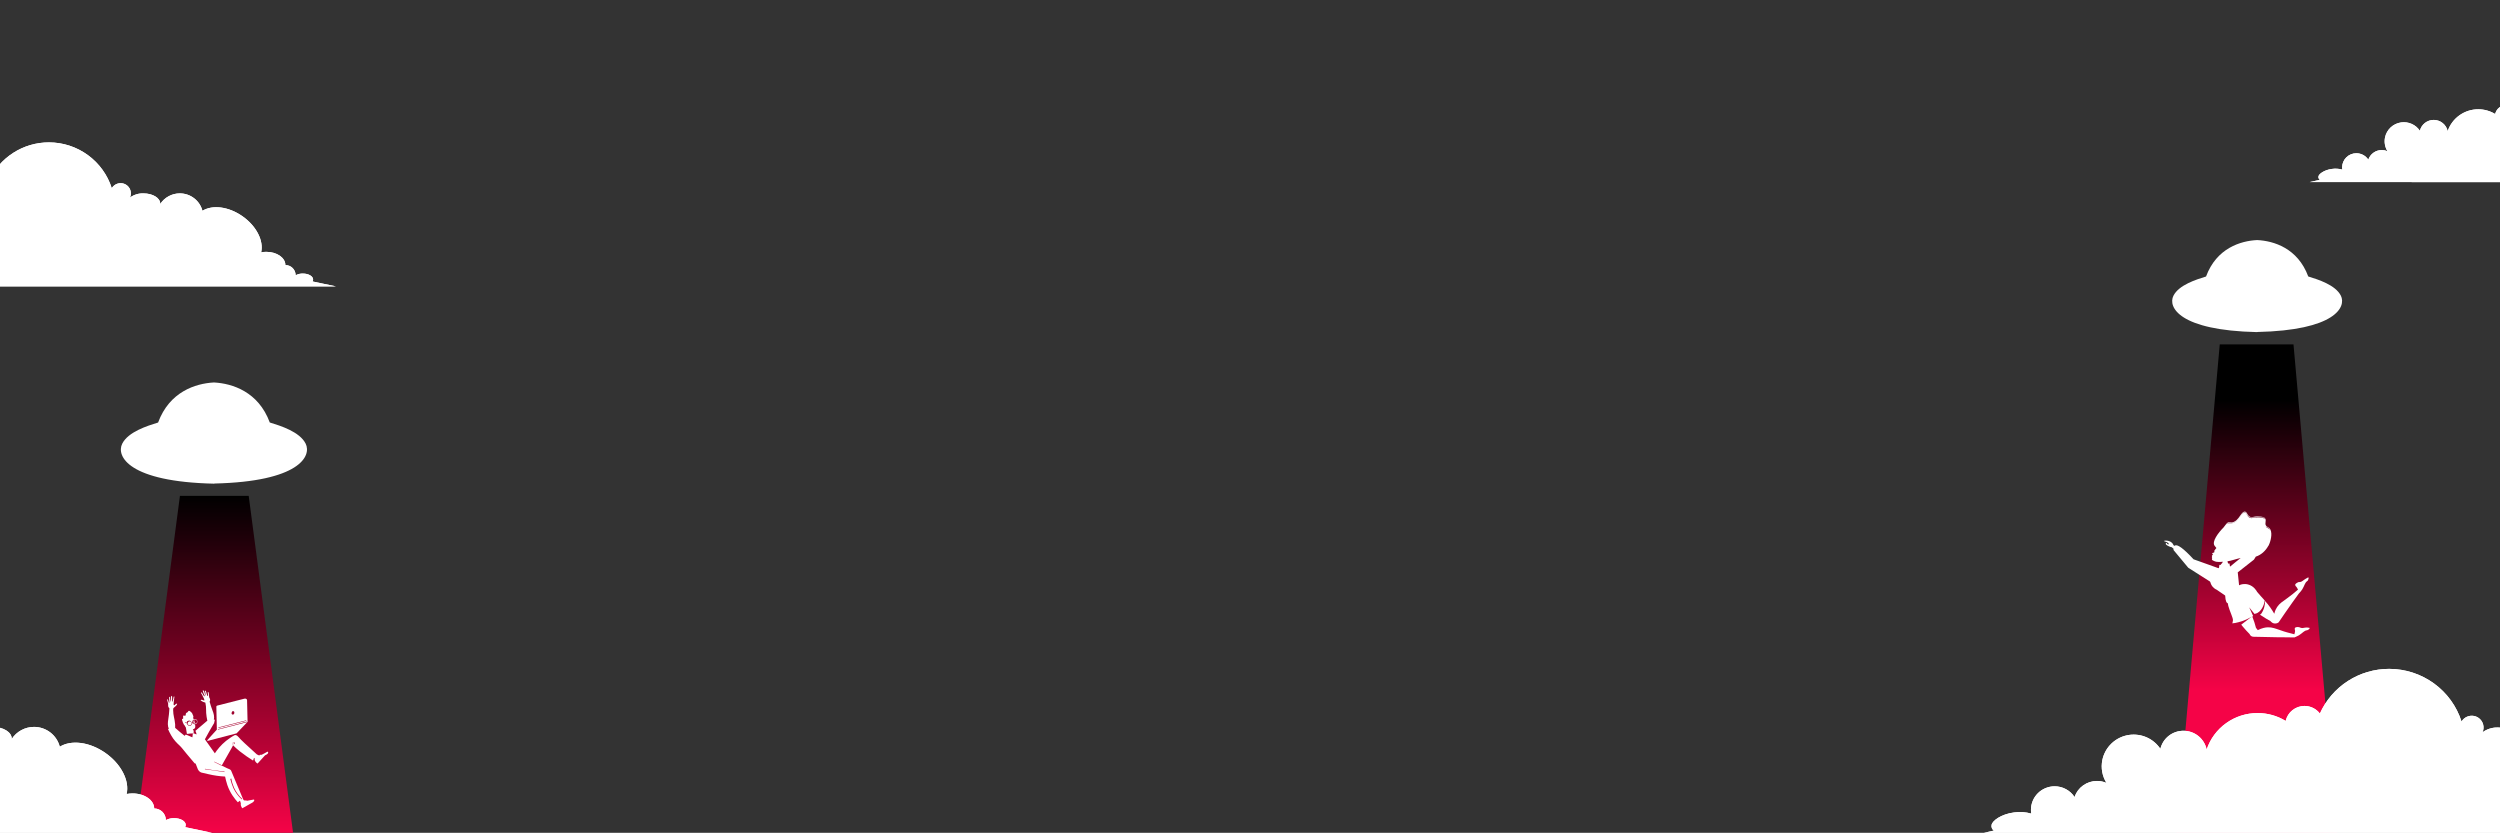 <svg width="1510" height="503" viewBox="0 0 1510 503" fill="none" xmlns="http://www.w3.org/2000/svg">
<rect x="0" y="0" width="1510" height="503" fill="#333333" stroke="none"/>
<g clip-path="url(#clip0_267_6)">
<path fill-rule="evenodd" clip-rule="evenodd" d="M129.436 231.023V231C129.363 231.003 129.291 231.007 129.218 231.011C129.145 231.007 129.073 231.003 129 231V231.023C118.136 231.644 102.378 236.548 95.49 255.205C89.049 257.192 77.415 260.797 73.815 268.007C70.091 275.464 77.562 291.035 129.436 292.139V292.056C180.91 290.876 188.328 275.39 184.615 267.963C181.015 260.761 169.383 257.16 162.942 255.176C156.055 236.541 140.299 231.644 129.436 231.023Z" fill="white"/>
<path d="M177.003 503H81.894C86.666 466.525 103.909 335.989 108.681 299.514H150.216C154.988 335.989 172.231 466.525 177.003 503Z" fill="url(#paint0_linear_267_6)"/>
<path d="M117.102 441.735C116.952 441.584 116.801 441.282 116.801 440.98C116.801 440.98 116.801 440.83 116.65 440.83C116.65 440.83 116.65 440.679 116.499 440.679V440.528C116.952 440.377 117.404 440.226 117.706 439.774C118.007 439.321 118.007 438.718 117.857 437.511C117.253 437.511 116.801 437.21 116.65 436.757L116.047 436.908C116.047 437.059 116.047 437.21 115.896 437.36C115.745 437.964 115.142 438.416 114.538 438.416C114.086 438.416 113.784 438.265 113.483 437.964C113.181 437.813 113.03 437.511 113.03 437.059L112.276 436.606H112.125L111.823 436.455C111.673 436.455 111.673 436.305 111.673 436.305L111.823 436.154L112.125 436.305L112.728 436.606C112.728 436.305 112.879 436.003 113.03 435.701C113.03 435.701 113.03 435.701 113.181 435.55C113.181 435.55 113.181 435.55 113.332 435.55C113.633 435.4 113.784 435.249 114.237 435.249C114.387 435.249 114.388 435.249 114.388 435.249C114.991 435.4 115.443 435.701 115.594 436.305C115.594 436.305 115.594 436.305 115.594 436.455H115.745H115.896H116.197C116.197 436.305 116.197 436.305 116.197 436.154C116.197 436.154 116.197 436.154 116.197 436.003C116.197 435.852 116.197 435.701 116.197 435.55C116.197 435.4 116.348 435.249 116.499 435.098C116.65 434.947 116.801 434.796 116.952 434.646C116.952 434.796 116.952 434.796 117.102 434.947H117.253V434.796C117.404 434.646 117.555 434.646 117.857 434.646C118.46 434.646 119.063 435.249 119.063 435.852C119.063 436.455 118.46 437.059 117.857 437.059C117.857 437.059 117.857 437.059 117.706 437.059C117.706 437.21 117.706 437.21 117.706 437.36C118.611 437.36 119.214 436.757 119.214 435.852C119.214 434.947 118.611 434.344 117.706 434.344C117.555 434.344 117.404 434.344 117.253 434.495H117.102H116.952C116.801 434.193 116.801 433.741 116.65 433.439C116.952 433.137 116.801 432.383 116.499 431.931C116.348 431.478 116.197 430.875 115.594 430.271C115.443 430.121 114.388 429.065 113.935 429.366C113.633 429.517 113.784 429.668 113.332 430.121C112.879 430.573 112.578 430.422 112.427 430.724C111.974 431.176 112.427 431.931 111.974 432.232C111.522 432.534 111.069 431.931 110.768 432.232C110.315 432.534 110.918 434.042 110.466 434.193C110.315 434.344 110.164 434.042 110.013 434.193C109.561 434.495 111.069 438.265 111.522 438.115C111.673 438.416 111.823 438.718 111.974 439.02C112.125 439.17 112.125 439.321 112.276 439.472C112.427 440.679 112.728 441.885 112.879 443.243C113.483 443.243 113.935 443.243 114.538 443.092C115.292 443.092 116.047 442.941 116.952 442.941C116.952 442.64 116.952 442.338 116.952 442.036V441.735H117.102Z" fill="white"/>
<path d="M114.539 435.703C113.935 435.703 113.332 436.306 113.332 436.91C113.332 437.362 113.483 437.664 113.935 437.966C114.086 438.116 114.388 438.116 114.539 438.116C114.991 438.116 115.293 437.815 115.594 437.513C115.745 437.362 115.745 437.061 115.745 436.91C115.745 436.306 115.142 435.703 114.539 435.703Z" fill="white"/>
<path d="M116.95 435.551C116.95 435.702 116.799 435.853 116.799 435.853V436.004C116.799 436.154 116.799 436.305 116.95 436.456C117.1 436.909 117.553 437.059 117.855 437.059C117.855 436.909 117.855 436.758 117.704 436.607C117.553 436.305 117.553 436.305 117.402 436.004C117.402 435.853 117.402 435.853 117.402 435.702H117.553C117.553 435.551 117.553 435.551 117.553 435.4C117.553 435.4 117.402 435.249 117.251 435.249C117.251 435.099 117.251 434.948 117.1 434.797C117.1 435.249 116.95 435.4 116.95 435.551Z" fill="white"/>
<path d="M161.898 454.255C161.898 454.255 161.747 454.104 161.596 453.954C160.39 454.708 159.183 455.311 157.976 455.914C157.675 455.914 157.373 455.914 156.921 455.914C156.921 456.065 156.77 456.065 156.921 456.216C156.619 456.216 156.317 456.216 155.865 456.065C155.714 455.914 155.563 455.764 155.412 455.764C155.412 455.764 155.412 455.764 155.262 455.764C149.228 450.334 145.005 446.412 144.1 445.205C143.798 444.904 143.044 443.848 141.988 443.999C141.838 443.999 141.536 443.999 141.536 444.15C140.028 444.904 138.368 446.11 136.558 447.468C133.391 450.032 131.129 452.898 129.771 455.009C127.81 452.294 125.849 449.429 123.889 446.714L123.738 446.563C125.548 443.245 127.358 439.926 129.319 436.759C129.469 436.005 129.62 435.401 129.771 434.647C129.62 434.647 129.469 434.647 129.168 434.798C129.168 434.346 129.319 433.893 129.319 433.441C129.319 431.329 128.715 430.122 127.358 426.352C127.207 425.748 126.905 424.843 126.604 423.787C126.905 423.335 127.056 422.732 126.754 421.977C126.754 421.827 126.604 421.676 126.604 421.676C126.604 421.525 126.453 421.525 126.453 421.374C126.453 421.223 126.453 421.223 126.302 421.072C126.302 421.072 126.302 421.072 126.302 420.922C126.302 420.922 126.302 420.771 126.302 420.62C126.302 420.469 126.151 419.866 126.151 418.961C126.151 418.508 126 418.207 125.849 418.056C125.849 418.056 125.699 417.905 125.548 417.905C125.397 417.905 125.548 418.357 125.548 418.81C125.548 419.262 125.699 419.715 125.699 420.318C125.548 420.318 125.397 420.318 125.246 420.318C124.944 419.564 124.794 418.659 124.492 417.905C124.492 417.452 124.19 417.151 124.039 417.151C124.039 417.151 123.889 417.151 123.738 417.302C123.889 417.754 124.039 418.207 124.039 418.659C124.19 419.262 124.341 419.866 124.341 420.318C123.889 419.564 123.738 418.961 123.587 418.508C123.436 417.905 123.285 417.302 122.833 417C122.833 417 122.682 417 122.531 417C122.38 417.151 122.682 418.056 122.833 418.508C123.285 419.564 123.738 420.167 123.587 420.469L123.436 420.62C123.134 420.318 122.833 420.017 122.833 419.866C122.531 419.413 122.38 419.112 122.229 418.81C122.079 418.508 121.928 418.357 121.626 418.207C121.475 418.207 121.475 418.207 121.475 418.207C121.174 418.508 121.928 419.413 121.928 419.413C122.229 420.017 122.531 420.62 122.531 420.62C123.587 422.581 123.436 422.882 123.436 423.033C123.436 423.033 123.285 423.184 122.984 423.033C122.682 422.882 122.38 422.732 122.229 422.732C121.777 422.581 121.626 422.581 121.475 422.732C121.325 422.732 121.174 422.882 121.174 422.882C121.174 423.033 121.626 423.486 122.682 423.938C122.682 423.938 123.436 424.24 124.039 424.391C124.794 427.709 124.19 429.519 124.794 432.988C124.944 433.591 125.095 434.496 125.246 435.401H125.095C122.682 437.362 120.42 439.474 118.006 441.435C118.006 441.585 118.006 441.585 118.157 441.736C118.308 441.887 118.157 441.887 118.308 442.038C118.459 442.49 118.61 443.094 118.76 443.546C118.459 443.546 118.157 443.395 117.855 443.245C117.554 443.094 117.252 443.094 116.95 442.943H116.8C116.649 442.943 116.649 442.943 116.498 442.792V442.943C116.347 443.697 116.347 444.602 116.196 445.356C114.99 444.904 113.934 444.3 112.727 443.848H112.576L112.124 443.697C111.973 443.999 111.671 444.15 111.52 444.451C109.56 442.943 107.75 441.284 105.789 439.625C105.789 438.72 105.789 437.966 105.789 437.513C105.487 433.893 104.582 432.234 104.582 428.916C104.582 428.463 104.582 428.011 104.733 427.709C105.336 427.257 105.94 426.653 105.94 426.653C106.845 425.899 106.996 425.296 106.996 425.145C106.996 424.994 106.845 424.994 106.694 424.994C106.694 424.994 106.392 424.994 106.091 425.296C105.94 425.447 105.789 425.597 105.487 425.899C105.336 426.05 105.186 426.05 105.035 425.899C104.884 425.899 104.733 425.597 105.035 423.335C105.035 423.335 105.186 422.581 105.186 421.977C105.186 421.827 105.487 420.771 105.186 420.62H105.035C104.884 420.922 104.733 421.072 104.733 421.525C104.733 421.827 104.582 422.279 104.431 422.732C104.431 423.033 104.281 423.335 104.13 423.787H103.979C103.677 423.637 103.979 422.882 103.979 421.827C103.979 421.374 103.979 420.318 103.828 420.318C103.677 420.318 103.677 420.318 103.526 420.469C103.074 420.771 103.225 421.525 103.225 422.128C103.225 422.581 103.225 423.184 103.074 424.089C102.923 423.486 102.923 423.033 102.772 422.43C102.772 421.977 102.621 421.525 102.621 420.922C102.471 420.922 102.471 420.922 102.32 420.922C102.169 421.072 102.018 421.374 102.169 421.827C102.169 422.732 102.32 423.486 102.32 424.391C102.169 424.391 102.018 424.542 102.018 424.542C101.867 423.938 101.716 423.335 101.566 423.033C101.415 422.581 101.415 422.279 101.264 422.279C101.113 422.279 101.113 422.43 101.113 422.43C100.962 422.732 100.962 422.882 101.113 423.335C101.415 424.24 101.566 424.843 101.566 424.994C101.566 425.145 101.566 425.296 101.566 425.296C101.566 425.296 101.566 425.296 101.566 425.447C101.566 425.447 101.566 425.597 101.566 425.748C101.566 425.899 101.566 425.899 101.566 426.05C101.566 426.05 101.566 426.201 101.566 426.352C101.566 426.955 102.018 427.558 102.32 427.86C102.169 429.368 102.169 430.726 102.018 431.631C101.566 435.251 101.113 436.759 101.566 439.021C101.716 439.474 101.867 439.926 102.018 440.228C101.867 440.228 101.716 440.228 101.415 440.228C101.716 440.831 102.018 441.435 102.32 442.189C102.621 442.792 102.923 443.395 103.376 444.15C104.884 446.865 106.845 448.825 108.504 450.334C108.504 450.334 108.504 450.485 108.655 450.485L108.806 450.635C109.56 451.39 110.163 452.144 110.766 452.898L112.727 455.311C114.386 457.272 115.895 459.082 117.554 461.043C117.705 461.043 117.855 461.194 118.157 461.194C118.61 462.4 119.062 463.456 119.515 464.663C119.967 465.568 120.721 466.322 121.626 466.623C122.833 466.925 124.19 467.227 125.548 467.528C129.319 468.433 132.788 468.886 135.955 469.037C136.257 470.545 136.709 472.355 137.313 474.165C138.972 478.992 141.687 482.461 143.648 484.572C144.1 484.271 144.553 483.969 144.854 483.667C145.005 483.818 145.005 483.969 145.156 484.12C145.307 484.572 145.307 484.874 145.457 485.176C145.457 485.477 145.307 486.081 145.608 486.835C145.759 487.438 146.212 488.041 146.362 488.192C148.323 487.137 150.284 485.93 152.245 484.874C153.15 484.422 153.602 483.667 153.602 483.215C153.602 483.064 153.452 483.064 153.301 482.913C151.943 483.215 150.586 483.366 149.228 483.667C148.927 483.517 148.625 483.517 148.323 483.366C148.172 483.366 148.172 483.517 148.172 483.667C147.871 483.517 147.569 483.366 147.117 483.215C146.966 482.913 146.815 482.612 146.664 482.31C144.251 476.729 141.988 470.998 139.575 465.417C139.424 465.266 139.273 464.964 138.972 464.813C138.67 464.663 138.519 464.512 138.368 464.512C138.067 464.361 136.408 463.758 133.843 462.4C133.843 462.4 133.843 462.4 133.693 462.4L132.184 461.646L131.581 461.344L129.469 460.289C129.319 460.289 129.319 460.138 129.319 460.138C129.319 460.138 129.469 459.987 129.62 460.138L132.486 461.495L133.994 462.249C135.955 458.78 137.916 455.311 139.877 451.842C140.178 451.239 140.48 450.635 140.782 450.183C140.782 450.183 140.631 450.183 140.631 450.032V449.127V448.524C140.631 448.373 140.782 448.373 140.782 448.373L140.933 448.524L140.782 449.58V450.032C140.782 450.032 140.782 450.032 140.782 450.183C141.988 451.39 143.346 452.596 144.854 453.803C147.72 456.065 150.435 457.875 152.848 459.384C152.999 458.78 153.301 458.328 153.452 457.724C153.602 458.026 153.753 458.177 153.904 458.328C153.904 458.479 153.753 458.629 153.753 458.629C153.753 458.931 153.904 459.534 154.357 460.138C154.809 460.741 155.262 461.043 155.563 461.194C157.071 459.534 158.58 457.875 160.088 456.216C161.898 455.462 162.2 454.708 161.898 454.255ZM139.575 470.243C139.726 470.243 139.726 470.243 139.726 470.394C140.028 472.355 140.631 474.014 141.385 475.824C142.592 478.388 144.251 480.651 146.212 482.461C146.212 482.461 146.212 482.612 146.212 482.762H146.061H145.91C143.798 480.802 142.139 478.539 140.933 475.975C140.178 474.165 139.575 472.355 139.123 470.545C139.424 470.243 139.575 470.243 139.575 470.243ZM135.503 466.02C135.653 466.02 135.653 466.171 135.653 466.171C135.653 466.322 135.503 466.322 135.503 466.322C135.503 466.322 131.581 465.718 128.414 465.266C126 464.964 123.889 464.663 123.889 464.663C123.738 464.663 123.738 464.512 123.738 464.512L123.889 464.361L124.643 464.512L125.849 464.663L128.414 465.115L135.503 466.02ZM141.536 449.429C141.385 449.429 141.385 449.429 141.385 449.278L141.234 448.373C141.234 448.222 141.234 448.222 141.385 448.222C141.536 448.222 141.536 448.222 141.536 448.373L141.687 448.825V449.127V449.278C141.687 449.278 141.536 449.429 141.536 449.429Z" fill="white"/>
<path d="M149.529 436.004L149.227 422.881C149.227 422.278 148.473 421.826 147.719 421.976L131.127 426.2C130.825 426.351 130.675 426.501 130.675 426.803L130.976 440.68L125.245 447.014C125.094 447.165 125.245 447.618 125.546 447.467L142.892 442.942C142.892 442.942 143.043 442.942 143.043 442.791L149.529 436.004ZM140.328 429.669C140.479 429.518 140.629 429.518 140.78 429.518C141.082 429.518 141.233 429.669 141.384 429.82C141.534 429.971 141.534 430.272 141.534 430.574C141.534 431.177 141.082 431.63 140.629 431.63C140.177 431.63 139.725 431.177 139.875 430.574C140.026 430.121 140.177 429.82 140.328 429.669ZM132.032 439.322L148.624 435.099C148.774 435.099 148.774 435.099 148.774 435.25C148.774 435.4 148.774 435.4 148.624 435.4L132.032 439.624C131.881 439.624 131.881 439.624 131.881 439.473C131.881 439.473 131.881 439.322 132.032 439.322ZM149.227 436.155C149.076 436.155 149.076 436.155 149.227 436.155L131.73 440.68C131.73 440.68 131.58 440.68 131.58 440.529C131.58 440.378 131.58 440.378 131.73 440.378L149.076 435.853C149.076 435.853 149.227 435.853 149.227 436.155C149.227 436.004 149.227 436.004 149.227 436.155Z" fill="white"/>
<path fill-rule="evenodd" clip-rule="evenodd" d="M1363.32 200.594V145C1353.43 145.468 1338.8 149.817 1332.45 167.01C1326.59 168.816 1316.01 172.095 1312.74 178.651C1309.35 185.431 1316.15 199.591 1363.32 200.594ZM1363.32 200.527V145C1373.2 145.468 1387.83 149.811 1394.18 166.984C1400.04 168.788 1410.61 172.062 1413.89 178.61C1417.27 185.383 1410.48 199.525 1363.32 200.527Z" fill="white"/>
<path d="M1414 531H1312C1317.12 473.102 1335.61 265.898 1340.73 208H1385.27C1390.39 265.898 1408.88 473.102 1414 531Z" fill="url(#paint1_linear_267_6)"/>
<path d="M1394.9 379.206C1394.2 379.106 1393.7 379.006 1393.4 379.006C1391.6 379.006 1390.9 379.606 1389.7 379.206C1389.2 379.006 1389.1 378.906 1388.5 378.806C1387.6 378.606 1386.9 378.806 1386.4 379.006C1386.2 379.206 1386 379.506 1386 379.806C1386 380.106 1386.1 380.306 1386.1 380.406C1386.3 380.806 1386.3 381.506 1385.8 383.106C1384.7 382.806 1383.3 382.506 1381.6 382.006C1380.1 381.606 1378.9 381.206 1377.8 380.806C1374.2 379.606 1372.4 378.806 1369.8 378.906C1368.4 378.906 1366.3 379.306 1363.7 380.606C1363.6 380.506 1363.5 380.406 1363.4 380.206C1363.1 379.906 1362.8 379.506 1362.6 379.206C1362.1 377.206 1361.4 374.906 1360.4 372.406C1360.6 372.306 1360.8 372.206 1360.9 372.106C1360.1 370.306 1359.3 368.606 1358.5 366.806C1359.6 368.106 1360.6 369.506 1361.7 370.806C1362.1 370.706 1362.5 370.606 1362.8 370.506C1363 370.406 1363.3 370.306 1363.5 370.206C1366.8 368.406 1367.8 363.806 1367.9 362.706C1366.4 361.006 1364.8 359.306 1363.3 357.506C1363 356.906 1361.3 353.906 1357.8 353.006C1355.5 352.406 1353.5 353.006 1352.9 353.306C1352.7 353.406 1352.6 353.406 1352.4 353.506C1352.1 350.906 1351.9 348.306 1351.6 345.706C1354.9 343.106 1358.1 340.606 1361.4 338.006C1361.8 337.406 1362.1 336.806 1362.5 336.206C1365.7 335.206 1368.4 332.706 1370 329.806C1370.1 329.706 1370.1 329.606 1370.2 329.506L1370.3 329.406C1370.4 329.206 1370.5 329.006 1370.5 328.906C1370.8 328.306 1371 327.706 1371.2 327.006C1371.4 326.406 1373 320.906 1370.5 318.806C1370.2 318.606 1369.9 318.406 1369.7 318.306C1369.3 318.106 1369 318.006 1368.7 317.506C1368.2 316.806 1368.3 316.106 1368.4 315.306C1368.5 314.606 1368.6 313.906 1368.2 313.206C1367.4 312.006 1365.5 312.006 1363.7 311.906C1362.4 311.906 1361.6 312.106 1361 312.206C1360.3 312.406 1359.8 312.506 1359.2 312.206C1358.2 311.806 1357.7 311.006 1357.4 310.406C1357 309.806 1356.7 309.106 1356 309.006C1354.9 308.906 1354.1 310.006 1353.1 311.406C1352 313.006 1350.6 315.006 1348.3 315.506C1347.7 315.606 1347.4 315.606 1347.1 315.506C1346.8 315.406 1346.4 315.406 1345.8 315.506C1345.3 315.606 1344.2 316.906 1343 318.606C1339.9 321.706 1335.8 327.106 1337.6 329.606C1337.7 329.706 1338.1 330.306 1338.7 331.006C1338.6 331.106 1338.4 331.306 1338.3 331.506C1338.2 331.506 1338.2 331.606 1338.1 331.606C1337.9 331.706 1337.9 331.706 1337.9 331.706C1337.9 331.706 1338 331.806 1338.1 331.806C1338 331.906 1337.9 332.106 1337.9 332.306C1337.8 332.306 1337.7 332.206 1337.7 332.206C1337.6 332.206 1337.5 332.306 1337.4 332.406C1337.4 332.506 1337.5 332.606 1337.6 332.706C1337.6 332.706 1337.6 332.706 1337.7 332.706C1337.6 332.806 1337.6 332.806 1337.5 332.906C1337.4 333.106 1337.4 333.306 1337.5 333.506C1337.1 333.806 1336.8 333.906 1336.7 333.906C1336.6 333.906 1336.4 333.906 1336.3 334.106C1336.2 334.206 1336.2 334.406 1336.2 334.406C1336.2 334.506 1336.3 334.706 1336.3 334.706C1336.4 334.806 1336.5 334.806 1336.6 334.906L1336.7 335.006C1336.6 335.106 1336.6 335.106 1336.5 335.206C1336.4 335.306 1336.3 335.306 1336.2 335.406C1336.1 335.406 1336.1 335.406 1336 335.506V335.606C1336 335.606 1336 335.606 1336 335.706V335.806C1336 335.906 1336 336.006 1336.1 336.106C1336.1 336.206 1336.2 336.206 1336.2 336.206C1336.2 336.206 1336.1 336.206 1336 336.306C1335.9 336.406 1335.9 336.606 1336 336.706C1336 336.806 1336.1 336.806 1336.1 336.806C1336.1 336.906 1336.1 337.006 1336.2 337.106C1336.1 337.206 1335.9 337.506 1336 337.906C1336.1 338.206 1336.3 338.406 1336.6 338.506C1337.6 339.106 1338.7 339.306 1338.7 339.306C1339.3 339.406 1340.1 339.406 1341.1 339.406C1341.5 339.406 1341.9 339.306 1342.3 339.306C1342.4 339.306 1342.5 339.306 1342.6 339.206C1342.5 339.706 1342.1 340.306 1341.5 340.806C1341.5 340.906 1341.5 341.006 1341.5 341.106C1341.2 341.106 1340.9 341.206 1340.5 341.206C1340.4 341.706 1340.4 342.306 1340.3 342.806C1340.2 342.906 1340.1 343.106 1340 343.206C1335 341.406 1330 339.606 1324.9 337.806C1318.9 331.306 1315.2 328.606 1313.7 329.506C1313.6 329.506 1313.6 329.606 1313.5 329.706C1313.3 329.606 1313.1 329.506 1312.9 329.406C1312.7 329.006 1312.5 328.606 1312.2 328.206C1311.1 326.906 1309.7 326.706 1309.2 326.606C1308.2 326.406 1307 326.606 1307 326.706C1307 326.706 1307.1 326.806 1307.2 326.906C1307.9 327.206 1308.4 327.306 1308.6 327.406C1309.5 327.706 1310.1 328.506 1310 328.706C1309.9 328.806 1309.6 328.806 1309.3 328.706C1308.8 328.506 1308.9 327.906 1308.6 327.906C1308.4 327.906 1308.1 328.106 1308.1 328.406C1308 329.106 1309.8 329.906 1310.8 330.306C1311.1 330.406 1311.5 330.506 1311.7 330.506C1311.9 330.706 1312.4 331.006 1312.8 331.406C1312.8 331.706 1312.8 331.906 1312.8 332.206C1315.8 335.806 1318.7 339.306 1321.7 342.906C1326.1 345.706 1330.5 348.506 1334.9 351.306V351.406C1334.9 351.506 1334.9 351.606 1335.1 351.706C1335.2 352.106 1335.3 352.506 1335.5 352.906C1336.5 355.106 1338.4 356.006 1338.9 356.206C1340.6 357.406 1342.3 358.506 1344 359.706C1344.2 363.306 1344.9 364.206 1345.6 364.406C1345.7 364.806 1345.8 365.406 1345.9 366.006C1346.8 369.306 1348.8 373.206 1348.7 374.606C1348.6 375.406 1348.5 376.106 1348.3 376.506C1349.5 376.406 1350.7 376.206 1352.1 375.806C1352.2 375.806 1352.3 375.706 1352.4 375.706C1355.6 374.906 1358.1 373.606 1360.1 372.406C1358 374.006 1355.8 375.706 1353.7 377.306C1354 377.706 1354.3 378.006 1354.6 378.406C1356 380.106 1357.4 381.606 1358.8 383.006C1358.9 383.306 1359 383.506 1359.2 383.706C1359.6 384.206 1360.2 384.506 1360.8 384.606H1360.9C1361 384.606 1361.1 384.606 1361.3 384.606C1366.1 384.706 1371 384.806 1375.9 384.906C1376.6 384.906 1377.4 384.906 1378.1 384.906C1380.7 384.906 1383.3 385.006 1385.9 385.006C1387.1 384.506 1388 384.006 1388.6 383.706C1390.8 382.306 1391.7 380.906 1393.3 380.706C1393.4 380.706 1393.9 380.606 1394.3 380.306C1394.6 380.106 1395.1 379.706 1395 379.306C1395.1 379.306 1395 379.206 1394.9 379.206ZM1369.6 318.606C1369.8 318.706 1370.1 318.806 1370.3 319.006C1370.7 319.306 1370.9 319.706 1371.1 320.206C1370.9 319.906 1370.7 319.606 1370.4 319.406C1369.7 318.806 1369.1 318.906 1368.6 318.106C1368.5 317.906 1368.4 317.706 1368.3 317.506V317.606C1368.3 317.706 1368.4 317.706 1368.4 317.806C1368.8 318.306 1369.2 318.406 1369.6 318.606ZM1344.8 316.806C1345.3 316.306 1345.6 315.906 1345.8 315.906C1346 315.906 1346.2 315.806 1346.4 315.806C1346.6 315.806 1346.8 315.806 1346.9 315.906C1347.2 316.006 1347.6 316.006 1348.3 315.906C1350.8 315.406 1352.2 313.306 1353.4 311.606C1354.3 310.306 1355 309.306 1355.9 309.406C1356.4 309.506 1356.7 309.906 1357 310.506C1357.4 311.206 1357.9 312.106 1359.1 312.506C1359.9 312.806 1360.5 312.706 1361.2 312.506C1361.8 312.406 1362.6 312.206 1363.9 312.206C1365.5 312.206 1367.3 312.306 1367.9 313.306C1368 313.406 1368.1 313.606 1368.1 313.706C1367.3 312.606 1365.5 312.506 1363.8 312.506C1361.1 312.406 1360.6 313.306 1359.1 312.806C1357 312.106 1357.2 309.806 1355.9 309.606C1353.7 309.306 1352.6 315.206 1348.2 316.006C1347.3 316.206 1347 316.006 1346.4 316.006C1346.4 316.006 1346.1 316.006 1345.6 316.106C1345.6 316.206 1345.3 316.506 1344.8 316.806ZM1345.4 339.006C1347.4 338.806 1350.2 337.706 1353.4 337.006C1351.3 338.706 1349.1 340.406 1347 342.206C1347 342.206 1346.9 342.206 1346.9 342.106C1346.8 341.506 1346.7 340.906 1346.6 340.306C1346.3 340.306 1346 340.406 1345.8 340.406C1345.6 340.006 1345.5 339.506 1345.4 339.006Z" fill="white"/>
<path d="M1365.1 371.306C1365.4 371.506 1365.7 371.706 1366 371.906C1367.8 373.106 1369.6 374.206 1371.3 375.106C1371.5 375.306 1371.7 375.506 1371.9 375.706C1372.1 375.906 1372.9 376.606 1374.1 376.606C1375.3 376.606 1376.1 376.106 1376.3 375.906C1378.7 372.306 1381.3 368.606 1383.9 364.906C1384.1 364.606 1384.4 364.206 1384.6 363.906C1385.9 362.106 1387.2 360.306 1388.5 358.506L1388.6 358.406C1389.5 357.406 1390.2 356.606 1390.6 355.906C1391.9 353.806 1392.1 352.106 1393.4 351.106C1393.5 351.006 1393.9 350.806 1394.1 350.306C1394.4 349.706 1394.5 349.006 1394.3 348.806C1394.2 348.706 1394.1 348.806 1394 348.806C1393.4 349.106 1392.9 349.406 1392.6 349.606C1390.9 350.606 1390.5 351.306 1389.4 351.506C1388.8 351.606 1388.7 351.506 1388.2 351.606C1387.4 351.906 1386.8 352.406 1386.4 352.806C1386.3 353.006 1386.3 353.406 1386.4 353.706C1386.5 354.006 1386.7 354.106 1386.8 354.206C1387.1 354.506 1387.5 355.106 1388 356.106C1387.2 356.806 1386.1 357.706 1384.8 358.806C1383.5 359.806 1382.4 360.606 1381.5 361.306C1378.5 363.506 1376.9 364.406 1375.4 366.606C1374.8 367.506 1374.1 368.806 1373.7 370.606C1373.7 370.606 1373.7 370.606 1373.6 370.606C1372.3 368.306 1370.5 365.606 1368.1 363.006C1368.1 364.906 1367.7 368.006 1365.7 370.806C1365.5 370.806 1365.3 371.006 1365.1 371.306Z" fill="white"/>
<g clip-path="url(#clip1_267_6)">
<path d="M1642.85 504L1626.46 500.552C1626.72 500.147 1626.86 499.677 1626.86 499.195C1626.86 496.913 1623.67 495.063 1619.73 495.063C1617.98 495.025 1616.25 495.435 1614.7 496.254C1614.7 494.375 1613.95 492.572 1612.61 491.243C1611.28 489.914 1609.46 489.167 1607.57 489.167C1607.57 484.096 1601.64 479.989 1594.31 479.989C1593.1 479.989 1591.9 480.108 1590.71 480.344C1592.59 472.458 1587.56 462.177 1577.75 455.306C1567.94 448.434 1556.72 447.217 1549.87 451.502C1548.96 448.042 1546.92 444.978 1544.08 442.79C1541.23 440.602 1537.73 439.413 1534.14 439.408C1531.42 439.407 1528.75 440.082 1526.36 441.371C1523.98 442.66 1521.96 444.522 1520.48 446.787C1520.49 446.694 1520.49 446.6 1520.48 446.507C1520.48 442.59 1515.26 439.408 1508.83 439.408C1505.46 439.29 1502.15 440.314 1499.44 442.311C1500.09 440.87 1500.24 439.255 1499.86 437.722C1499.54 436.405 1498.84 435.209 1497.86 434.273C1496.87 433.336 1495.64 432.698 1494.3 432.435C1492.85 432.157 1491.35 432.332 1490 432.935C1488.66 433.539 1487.53 434.543 1486.78 435.808C1483.83 426.584 1478 418.532 1470.14 412.814C1462.28 407.097 1452.8 404.01 1443.05 404C1434.2 404.001 1425.54 406.547 1418.11 411.332C1410.69 416.117 1404.81 422.936 1401.2 430.965C1400.11 429.542 1398.71 428.389 1397.1 427.595C1395.49 426.801 1393.72 426.388 1391.92 426.388C1389.28 426.392 1386.71 427.29 1384.64 428.935C1382.57 430.579 1381.13 432.873 1380.54 435.44C1375.44 432.321 1369.57 430.675 1363.58 430.686C1356.78 430.684 1350.15 432.807 1344.63 436.757C1339.1 440.707 1334.97 446.282 1332.82 452.694C1332.14 449.494 1330.38 446.624 1327.82 444.564C1325.26 442.505 1322.07 441.383 1318.78 441.386C1315.56 441.387 1312.44 442.466 1309.91 444.449C1307.39 446.432 1305.61 449.203 1304.86 452.314C1302.85 449.298 1300.03 446.906 1296.71 445.415C1293.39 443.923 1289.72 443.393 1286.12 443.883C1282.14 444.423 1278.44 446.178 1275.52 448.904C1272.6 451.63 1270.6 455.192 1269.81 459.096C1268.85 463.837 1269.74 468.763 1272.3 472.877C1270.5 472.102 1268.56 471.7 1266.59 471.698C1263.59 471.7 1260.67 472.638 1258.23 474.381C1255.79 476.123 1253.97 478.582 1253.02 481.409C1251.72 479.419 1249.94 477.784 1247.84 476.653C1245.74 475.521 1243.4 474.929 1241.01 474.93C1237.21 474.93 1233.57 476.429 1230.88 479.097C1228.2 481.764 1226.69 485.382 1226.69 489.154C1226.7 489.915 1226.77 490.674 1226.9 491.424C1223.52 490.441 1219.97 490.199 1216.5 490.714C1208.65 491.703 1203.16 495.861 1202.91 498.32C1202.77 498.953 1202.84 499.61 1203.08 500.207C1203.33 500.803 1203.76 501.312 1204.3 501.668L1194 503.974L1642.85 504Z" fill="white"/>
<path d="M1642.85 504L1626.46 500.552C1626.72 500.147 1626.86 499.677 1626.86 499.195C1626.86 496.913 1623.67 495.063 1619.73 495.063C1617.98 495.025 1616.25 495.435 1614.7 496.254C1614.7 494.375 1613.95 492.572 1612.61 491.243C1611.28 489.914 1609.46 489.167 1607.57 489.167C1607.57 484.096 1601.64 479.989 1594.31 479.989C1593.1 479.989 1591.9 480.108 1590.71 480.344C1592.59 472.458 1587.56 462.177 1577.75 455.306C1567.94 448.434 1556.72 447.217 1549.87 451.502C1548.96 448.042 1546.92 444.978 1544.08 442.79C1541.23 440.602 1537.73 439.413 1534.14 439.408C1531.42 439.407 1528.75 440.082 1526.36 441.371C1523.98 442.66 1521.96 444.522 1520.48 446.787C1520.49 446.694 1520.49 446.6 1520.48 446.507C1520.48 442.59 1515.26 439.408 1508.83 439.408C1505.46 439.29 1502.15 440.314 1499.44 442.311C1500.09 440.87 1500.24 439.255 1499.86 437.722C1499.54 436.405 1498.84 435.209 1497.86 434.273C1496.87 433.336 1495.64 432.698 1494.3 432.435C1492.85 432.157 1491.35 432.332 1490 432.935C1488.66 433.539 1487.53 434.543 1486.78 435.808C1483.83 426.584 1478 418.532 1470.14 412.814C1462.28 407.097 1452.8 404.01 1443.05 404C1434.2 404.001 1425.54 406.547 1418.11 411.332C1410.69 416.117 1404.81 422.936 1401.2 430.965C1400.11 429.542 1398.71 428.389 1397.1 427.595C1395.49 426.801 1393.72 426.388 1391.92 426.388C1389.28 426.392 1386.71 427.29 1384.64 428.935C1382.57 430.579 1381.13 432.873 1380.54 435.44C1375.44 432.321 1369.57 430.675 1363.58 430.686C1356.78 430.684 1350.15 432.807 1344.63 436.757C1339.1 440.707 1334.97 446.282 1332.82 452.694C1332.14 449.494 1330.38 446.624 1327.82 444.564C1325.26 442.505 1322.07 441.383 1318.78 441.386C1315.56 441.387 1312.44 442.466 1309.91 444.449C1307.39 446.432 1305.61 449.203 1304.86 452.314C1302.85 449.298 1300.03 446.906 1296.71 445.415C1293.39 443.923 1289.72 443.393 1286.12 443.883C1282.14 444.423 1278.44 446.178 1275.52 448.904C1272.6 451.63 1270.6 455.192 1269.81 459.096C1268.85 463.837 1269.74 468.763 1272.3 472.877C1270.5 472.102 1268.56 471.7 1266.59 471.698C1263.59 471.7 1260.67 472.638 1258.23 474.381C1255.79 476.123 1253.97 478.582 1253.02 481.409C1251.72 479.419 1249.94 477.784 1247.84 476.653C1245.74 475.521 1243.4 474.929 1241.01 474.93C1237.21 474.93 1233.57 476.429 1230.88 479.097C1228.2 481.764 1226.69 485.382 1226.69 489.154C1226.7 489.915 1226.77 490.674 1226.9 491.424C1223.52 490.441 1219.97 490.199 1216.5 490.714C1208.65 491.703 1203.16 495.861 1202.91 498.32C1202.77 498.953 1202.84 499.61 1203.08 500.207C1203.33 500.803 1203.76 501.312 1204.3 501.668L1194 503.974L1642.85 504Z" fill="white"/>
</g>
<g clip-path="url(#clip2_267_6)">
<path d="M128.001 503L111.798 499.586C112.058 499.185 112.197 498.72 112.201 498.243C112.201 495.984 109.049 494.152 105.153 494.152C103.423 494.114 101.712 494.521 100.185 495.331C100.185 493.471 99.442 491.686 98.12 490.37C96.798 489.055 95.005 488.316 93.136 488.316C93.136 483.295 87.273 479.229 80.035 479.229C78.841 479.229 77.65 479.347 76.479 479.58C78.332 471.774 73.365 461.595 63.668 454.793C53.971 447.99 42.888 446.785 36.117 451.027C35.219 447.602 33.207 444.569 30.394 442.402C27.581 440.236 24.126 439.059 20.569 439.054C17.886 439.053 15.246 439.721 12.89 440.997C10.533 442.273 8.535 444.117 7.078 446.359C7.084 446.267 7.084 446.174 7.078 446.082C7.078 442.204 1.92 439.054 -4.435 439.054C-7.767 438.937 -11.039 439.95 -13.715 441.928C-13.073 440.502 -12.927 438.903 -13.299 437.384C-13.62 436.081 -14.307 434.897 -15.281 433.97C-16.255 433.043 -17.475 432.411 -18.797 432.151C-20.23 431.875 -21.713 432.048 -23.043 432.646C-24.373 433.244 -25.484 434.237 -26.224 435.49C-29.141 426.358 -34.9 418.386 -42.668 412.726C-50.435 407.066 -59.809 404.01 -69.436 404C-78.183 404.001 -86.743 406.522 -94.082 411.259C-101.421 415.996 -107.226 422.747 -110.795 430.695C-111.868 429.287 -113.253 428.145 -114.844 427.359C-116.434 426.573 -118.186 426.164 -119.961 426.164C-122.579 426.168 -125.117 427.057 -127.161 428.685C-129.205 430.313 -130.632 432.584 -131.209 435.126C-136.248 432.038 -142.051 430.408 -147.967 430.419C-154.691 430.417 -161.244 432.519 -166.7 436.43C-172.156 440.34 -176.238 445.86 -178.368 452.207C-179.037 449.039 -180.781 446.197 -183.306 444.159C-185.832 442.12 -188.986 441.009 -192.238 441.012C-195.42 441.013 -198.507 442.082 -201.003 444.045C-203.499 446.008 -205.258 448.75 -205.995 451.831C-207.98 448.845 -210.772 446.477 -214.048 445.001C-217.325 443.524 -220.954 442.999 -224.518 443.485C-228.443 444.019 -232.103 445.756 -234.99 448.455C-237.878 451.154 -239.85 454.68 -240.633 458.545C-241.58 463.239 -240.701 468.115 -238.174 472.188C-239.953 471.421 -241.871 471.023 -243.811 471.021C-246.777 471.023 -249.667 471.952 -252.074 473.677C-254.481 475.402 -256.284 477.836 -257.227 480.635C-258.51 478.665 -260.268 477.047 -262.34 475.927C-264.412 474.806 -266.733 474.22 -269.092 474.221C-272.844 474.221 -276.443 475.705 -279.096 478.346C-281.749 480.987 -283.24 484.568 -283.24 488.303C-283.23 489.056 -283.163 489.807 -283.038 490.55C-286.372 489.577 -289.879 489.337 -293.315 489.847C-301.07 490.826 -306.492 494.943 -306.744 497.377C-306.875 498.003 -306.813 498.654 -306.568 499.245C-306.323 499.835 -305.905 500.339 -305.369 500.691L-315.545 502.975L128.001 503Z" fill="white"/>
<path d="M128.001 503L111.798 499.586C112.058 499.185 112.197 498.72 112.201 498.243C112.201 495.984 109.049 494.152 105.153 494.152C103.423 494.114 101.712 494.521 100.185 495.331C100.185 493.471 99.442 491.686 98.12 490.37C96.798 489.055 95.005 488.316 93.136 488.316C93.136 483.295 87.273 479.229 80.035 479.229C78.841 479.229 77.65 479.347 76.479 479.58C78.332 471.774 73.365 461.595 63.668 454.793C53.971 447.99 42.888 446.785 36.117 451.027C35.219 447.602 33.207 444.569 30.394 442.402C27.581 440.236 24.126 439.059 20.569 439.054C17.886 439.053 15.246 439.721 12.89 440.997C10.533 442.273 8.535 444.117 7.078 446.359C7.084 446.267 7.084 446.174 7.078 446.082C7.078 442.204 1.92 439.054 -4.435 439.054C-7.767 438.937 -11.039 439.95 -13.715 441.928C-13.073 440.502 -12.927 438.903 -13.299 437.384C-13.62 436.081 -14.307 434.897 -15.281 433.97C-16.255 433.043 -17.475 432.411 -18.797 432.151C-20.23 431.875 -21.713 432.048 -23.043 432.646C-24.373 433.244 -25.484 434.237 -26.224 435.49C-29.141 426.358 -34.9 418.386 -42.668 412.726C-50.435 407.066 -59.809 404.01 -69.436 404C-78.183 404.001 -86.743 406.522 -94.082 411.259C-101.421 415.996 -107.226 422.747 -110.795 430.695C-111.868 429.287 -113.253 428.145 -114.844 427.359C-116.434 426.573 -118.186 426.164 -119.961 426.164C-122.579 426.168 -125.117 427.057 -127.161 428.685C-129.205 430.313 -130.632 432.584 -131.209 435.126C-136.248 432.038 -142.051 430.408 -147.967 430.419C-154.691 430.417 -161.244 432.519 -166.7 436.43C-172.156 440.34 -176.238 445.86 -178.368 452.207C-179.037 449.039 -180.781 446.197 -183.306 444.159C-185.832 442.12 -188.986 441.009 -192.238 441.012C-195.42 441.013 -198.507 442.082 -201.003 444.045C-203.499 446.008 -205.258 448.75 -205.995 451.831C-207.98 448.845 -210.772 446.477 -214.048 445.001C-217.325 443.524 -220.954 442.999 -224.518 443.485C-228.443 444.019 -232.103 445.756 -234.99 448.455C-237.878 451.154 -239.85 454.68 -240.633 458.545C-241.58 463.239 -240.701 468.115 -238.174 472.188C-239.953 471.421 -241.871 471.023 -243.811 471.021C-246.777 471.023 -249.667 471.952 -252.074 473.677C-254.481 475.402 -256.284 477.836 -257.227 480.635C-258.51 478.665 -260.268 477.047 -262.34 475.927C-264.412 474.806 -266.733 474.22 -269.092 474.221C-272.844 474.221 -276.443 475.705 -279.096 478.346C-281.749 480.987 -283.24 484.568 -283.24 488.303C-283.23 489.056 -283.163 489.807 -283.038 490.55C-286.372 489.577 -289.879 489.337 -293.315 489.847C-301.07 490.826 -306.492 494.943 -306.744 497.377C-306.875 498.003 -306.813 498.654 -306.568 499.245C-306.323 499.835 -305.905 500.339 -305.369 500.691L-315.545 502.975L128.001 503Z" fill="white"/>
</g>
<g clip-path="url(#clip3_267_6)">
<path d="M203.001 173L188.767 170C188.995 169.648 189.118 169.239 189.121 168.82C189.121 166.835 186.352 165.224 182.93 165.224C181.41 165.191 179.907 165.549 178.565 166.261C178.565 164.626 177.913 163.057 176.752 161.901C175.591 160.745 174.016 160.096 172.373 160.096C172.373 155.684 167.223 152.111 160.865 152.111C159.816 152.111 158.769 152.214 157.741 152.419C159.369 145.559 155.005 136.614 146.487 130.636C137.969 124.658 128.232 123.599 122.284 127.327C121.495 124.317 119.728 121.651 117.256 119.747C114.785 117.844 111.75 116.809 108.626 116.805C106.269 116.804 103.95 117.391 101.88 118.513C99.809 119.634 98.054 121.254 96.774 123.224C96.78 123.144 96.78 123.062 96.774 122.981C96.774 119.573 92.243 116.805 86.661 116.805C83.734 116.702 80.86 117.593 78.508 119.331C79.073 118.077 79.201 116.672 78.874 115.338C78.592 114.193 77.988 113.152 77.132 112.337C76.277 111.522 75.206 110.968 74.044 110.739C72.785 110.496 71.482 110.648 70.314 111.174C69.146 111.699 68.17 112.572 67.52 113.673C64.957 105.648 59.898 98.643 53.075 93.668C46.251 88.694 38.016 86.009 29.559 86C21.875 86.001 14.356 88.216 7.909 92.379C1.462 96.542 -3.638 102.474 -6.773 109.46C-7.715 108.222 -8.932 107.218 -10.33 106.527C-11.727 105.836 -13.265 105.477 -14.825 105.478C-17.125 105.481 -19.355 106.262 -21.15 107.693C-22.945 109.124 -24.199 111.12 -24.706 113.353C-29.132 110.639 -34.23 109.207 -39.427 109.217C-45.334 109.215 -51.091 111.062 -55.884 114.499C-60.677 117.935 -64.263 122.786 -66.133 128.364C-66.721 125.58 -68.253 123.083 -70.472 121.291C-72.691 119.499 -75.461 118.523 -78.318 118.526C-81.113 118.527 -83.825 119.466 -86.018 121.191C-88.211 122.916 -89.756 125.326 -90.403 128.033C-92.147 125.409 -94.599 123.328 -97.478 122.031C-100.356 120.733 -103.544 120.272 -106.675 120.699C-110.123 121.168 -113.337 122.695 -115.874 125.067C-118.411 127.438 -120.143 130.537 -120.831 133.934C-121.663 138.058 -120.89 142.343 -118.671 145.923C-120.234 145.249 -121.919 144.899 -123.622 144.897C-126.228 144.899 -128.767 145.715 -130.882 147.231C-132.997 148.747 -134.58 150.886 -135.408 153.346C-136.535 151.615 -138.08 150.192 -139.9 149.208C-141.721 148.224 -143.759 147.709 -145.831 147.709C-149.127 147.709 -152.289 149.014 -154.62 151.334C-156.95 153.655 -158.26 156.802 -158.26 160.084C-158.251 160.746 -158.192 161.406 -158.082 162.059C-161.011 161.204 -164.092 160.993 -167.11 161.441C-173.923 162.301 -178.686 165.919 -178.907 168.059C-179.022 168.609 -178.968 169.181 -178.753 169.7C-178.538 170.219 -178.17 170.662 -177.699 170.971L-186.639 172.978L203.001 173Z" fill="white"/>
<path d="M203.001 173L188.767 170C188.995 169.648 189.118 169.239 189.121 168.82C189.121 166.835 186.352 165.224 182.93 165.224C181.41 165.191 179.907 165.549 178.565 166.261C178.565 164.626 177.913 163.057 176.752 161.901C175.591 160.745 174.016 160.096 172.373 160.096C172.373 155.684 167.223 152.111 160.865 152.111C159.816 152.111 158.769 152.214 157.741 152.419C159.369 145.559 155.005 136.614 146.487 130.636C137.969 124.658 128.232 123.599 122.284 127.327C121.495 124.317 119.728 121.651 117.256 119.747C114.785 117.844 111.75 116.809 108.626 116.805C106.269 116.804 103.95 117.391 101.88 118.513C99.809 119.634 98.054 121.254 96.774 123.224C96.78 123.144 96.78 123.062 96.774 122.981C96.774 119.573 92.243 116.805 86.661 116.805C83.734 116.702 80.86 117.593 78.508 119.331C79.073 118.077 79.201 116.672 78.874 115.338C78.592 114.193 77.988 113.152 77.132 112.337C76.277 111.522 75.206 110.968 74.044 110.739C72.785 110.496 71.482 110.648 70.314 111.174C69.146 111.699 68.17 112.572 67.52 113.673C64.957 105.648 59.898 98.643 53.075 93.668C46.251 88.694 38.016 86.009 29.559 86C21.875 86.001 14.356 88.216 7.909 92.379C1.462 96.542 -3.638 102.474 -6.773 109.46C-7.715 108.222 -8.932 107.218 -10.33 106.527C-11.727 105.836 -13.265 105.477 -14.825 105.478C-17.125 105.481 -19.355 106.262 -21.15 107.693C-22.945 109.124 -24.199 111.12 -24.706 113.353C-29.132 110.639 -34.23 109.207 -39.427 109.217C-45.334 109.215 -51.091 111.062 -55.884 114.499C-60.677 117.935 -64.263 122.786 -66.133 128.364C-66.721 125.58 -68.253 123.083 -70.472 121.291C-72.691 119.499 -75.461 118.523 -78.318 118.526C-81.113 118.527 -83.825 119.466 -86.018 121.191C-88.211 122.916 -89.756 125.326 -90.403 128.033C-92.147 125.409 -94.599 123.328 -97.478 122.031C-100.356 120.733 -103.544 120.272 -106.675 120.699C-110.123 121.168 -113.337 122.695 -115.874 125.067C-118.411 127.438 -120.143 130.537 -120.831 133.934C-121.663 138.058 -120.89 142.343 -118.671 145.923C-120.234 145.249 -121.919 144.899 -123.622 144.897C-126.228 144.899 -128.767 145.715 -130.882 147.231C-132.997 148.747 -134.58 150.886 -135.408 153.346C-136.535 151.615 -138.08 150.192 -139.9 149.208C-141.721 148.224 -143.759 147.709 -145.831 147.709C-149.127 147.709 -152.289 149.014 -154.62 151.334C-156.95 153.655 -158.26 156.802 -158.26 160.084C-158.251 160.746 -158.192 161.406 -158.082 162.059C-161.011 161.204 -164.092 160.993 -167.11 161.441C-173.923 162.301 -178.686 165.919 -178.907 168.059C-179.022 168.609 -178.968 169.181 -178.753 169.7C-178.538 170.219 -178.17 170.662 -177.699 170.971L-186.639 172.978L203.001 173Z" fill="white"/>
</g>
<g clip-path="url(#clip4_267_6)">
<path d="M1664.65 110L1654.8 107.931C1654.96 107.688 1655.05 107.406 1655.05 107.117C1655.05 105.748 1653.13 104.638 1650.76 104.638C1649.71 104.615 1648.67 104.861 1647.74 105.353C1647.74 104.225 1647.29 103.143 1646.49 102.346C1645.68 101.548 1644.59 101.1 1643.46 101.1C1643.46 98.058 1639.89 95.593 1635.49 95.593C1634.77 95.593 1634.04 95.665 1633.33 95.806C1634.46 91.075 1631.44 84.906 1625.54 80.783C1619.65 76.661 1612.91 75.93 1608.79 78.501C1608.25 76.425 1607.02 74.587 1605.31 73.274C1603.6 71.961 1601.5 71.248 1599.34 71.245C1597.71 71.244 1596.11 71.649 1594.67 72.422C1593.24 73.196 1592.02 74.313 1591.14 75.672C1591.14 75.616 1591.14 75.56 1591.14 75.504C1591.14 73.154 1588 71.245 1584.14 71.245C1582.11 71.174 1580.13 71.788 1578.5 72.987C1578.89 72.122 1578.98 71.153 1578.75 70.233C1578.56 69.443 1578.14 68.725 1577.55 68.163C1576.95 67.602 1576.21 67.219 1575.41 67.061C1574.54 66.894 1573.64 66.999 1572.83 67.361C1572.02 67.724 1571.34 68.326 1570.89 69.085C1569.12 63.55 1565.62 58.719 1560.9 55.288C1556.17 51.858 1550.48 50.006 1544.62 50C1539.3 50.001 1534.1 51.528 1529.64 54.399C1525.18 57.27 1521.65 61.362 1519.48 66.179C1518.83 65.326 1517.98 64.633 1517.02 64.157C1516.05 63.68 1514.99 63.432 1513.91 63.433C1512.31 63.435 1510.77 63.974 1509.53 64.961C1508.29 65.948 1507.42 67.324 1507.07 68.864C1504 66.993 1500.48 66.005 1496.88 66.011C1492.79 66.01 1488.81 67.284 1485.49 69.654C1482.17 72.024 1479.69 75.37 1478.4 79.216C1477.99 77.296 1476.93 75.574 1475.39 74.339C1473.86 73.103 1471.94 72.43 1469.96 72.431C1468.03 72.432 1466.15 73.08 1464.64 74.269C1463.12 75.459 1462.05 77.121 1461.6 78.988C1460.39 77.179 1458.7 75.744 1456.7 74.849C1454.71 73.954 1452.51 73.636 1450.34 73.93C1447.95 74.254 1445.73 75.307 1443.97 76.942C1442.22 78.578 1441.02 80.716 1440.54 83.058C1439.97 85.902 1440.5 88.858 1442.04 91.326C1440.96 90.861 1439.79 90.62 1438.61 90.619C1436.81 90.62 1435.05 91.183 1433.59 92.228C1432.12 93.274 1431.03 94.749 1430.45 96.445C1429.67 95.252 1428.61 94.271 1427.35 93.592C1426.09 92.913 1424.67 92.558 1423.24 92.558C1420.96 92.558 1418.77 93.458 1417.16 95.058C1415.55 96.659 1414.64 98.829 1414.64 101.093C1414.65 101.549 1414.69 102.004 1414.76 102.454C1412.74 101.865 1410.6 101.719 1408.51 102.028C1403.8 102.622 1400.5 105.117 1400.35 106.592C1400.27 106.972 1400.31 107.366 1400.46 107.724C1400.61 108.082 1400.86 108.387 1401.19 108.601L1395 109.985L1664.65 110Z" fill="white"/>
<path d="M1664.65 110L1654.8 107.931C1654.96 107.688 1655.05 107.406 1655.05 107.117C1655.05 105.748 1653.13 104.638 1650.76 104.638C1649.71 104.615 1648.67 104.861 1647.74 105.353C1647.74 104.225 1647.29 103.143 1646.49 102.346C1645.68 101.548 1644.59 101.1 1643.46 101.1C1643.46 98.058 1639.89 95.593 1635.49 95.593C1634.77 95.593 1634.04 95.665 1633.33 95.806C1634.46 91.075 1631.44 84.906 1625.54 80.783C1619.65 76.661 1612.91 75.93 1608.79 78.501C1608.25 76.425 1607.02 74.587 1605.31 73.274C1603.6 71.961 1601.5 71.248 1599.34 71.245C1597.71 71.244 1596.11 71.649 1594.67 72.422C1593.24 73.196 1592.02 74.313 1591.14 75.672C1591.14 75.616 1591.14 75.56 1591.14 75.504C1591.14 73.154 1588 71.245 1584.14 71.245C1582.11 71.174 1580.13 71.788 1578.5 72.987C1578.89 72.122 1578.98 71.153 1578.75 70.233C1578.56 69.443 1578.14 68.725 1577.55 68.163C1576.95 67.602 1576.21 67.219 1575.41 67.061C1574.54 66.894 1573.64 66.999 1572.83 67.361C1572.02 67.724 1571.34 68.326 1570.89 69.085C1569.12 63.55 1565.62 58.719 1560.9 55.288C1556.17 51.858 1550.48 50.006 1544.62 50C1539.3 50.001 1534.1 51.528 1529.64 54.399C1525.18 57.27 1521.65 61.362 1519.48 66.179C1518.83 65.326 1517.98 64.633 1517.02 64.157C1516.05 63.68 1514.99 63.432 1513.91 63.433C1512.31 63.435 1510.77 63.974 1509.53 64.961C1508.29 65.948 1507.42 67.324 1507.07 68.864C1504 66.993 1500.48 66.005 1496.88 66.011C1492.79 66.01 1488.81 67.284 1485.49 69.654C1482.17 72.024 1479.69 75.37 1478.4 79.216C1477.99 77.296 1476.93 75.574 1475.39 74.339C1473.86 73.103 1471.94 72.43 1469.96 72.431C1468.03 72.432 1466.15 73.08 1464.64 74.269C1463.12 75.459 1462.05 77.121 1461.6 78.988C1460.39 77.179 1458.7 75.744 1456.7 74.849C1454.71 73.954 1452.51 73.636 1450.34 73.93C1447.95 74.254 1445.73 75.307 1443.97 76.942C1442.22 78.578 1441.02 80.716 1440.54 83.058C1439.97 85.902 1440.5 88.858 1442.04 91.326C1440.96 90.861 1439.79 90.62 1438.61 90.619C1436.81 90.62 1435.05 91.183 1433.59 92.228C1432.12 93.274 1431.03 94.749 1430.45 96.445C1429.67 95.252 1428.61 94.271 1427.35 93.592C1426.09 92.913 1424.67 92.558 1423.24 92.558C1420.96 92.558 1418.77 93.458 1417.16 95.058C1415.55 96.659 1414.64 98.829 1414.64 101.093C1414.65 101.549 1414.69 102.004 1414.76 102.454C1412.74 101.865 1410.6 101.719 1408.51 102.028C1403.8 102.622 1400.5 105.117 1400.35 106.592C1400.27 106.972 1400.31 107.366 1400.46 107.724C1400.61 108.082 1400.86 108.387 1401.19 108.601L1395 109.985L1664.65 110Z" fill="white"/>
</g>
</g>
<defs>
<linearGradient id="paint0_linear_267_6" x1="129.449" y1="299.514" x2="129.449" y2="503" gradientUnits="userSpaceOnUse">
<stop/>
<stop offset="1" stop-color="#F50347"/>
</linearGradient>
<linearGradient id="paint1_linear_267_6" x1="1363" y1="208" x2="1363" y2="531" gradientUnits="userSpaceOnUse">
<stop/>
<stop offset="0.104"/>
<stop offset="0.646" stop-color="#F50347"/>
</linearGradient>
<clipPath id="clip0_267_6">
<rect width="1510" height="503" fill="white"/>
</clipPath>
<clipPath id="clip1_267_6">
<rect width="316" height="100" fill="white" transform="translate(1194 404)"/>
</clipPath>
<clipPath id="clip2_267_6">
<rect width="128" height="99" fill="white" transform="translate(0 404)"/>
</clipPath>
<clipPath id="clip3_267_6">
<rect width="208" height="87" fill="white" transform="translate(-5 86)"/>
</clipPath>
<clipPath id="clip4_267_6">
<rect width="169" height="60" fill="white" transform="translate(1395 50)"/>
</clipPath>
</defs>
</svg>
